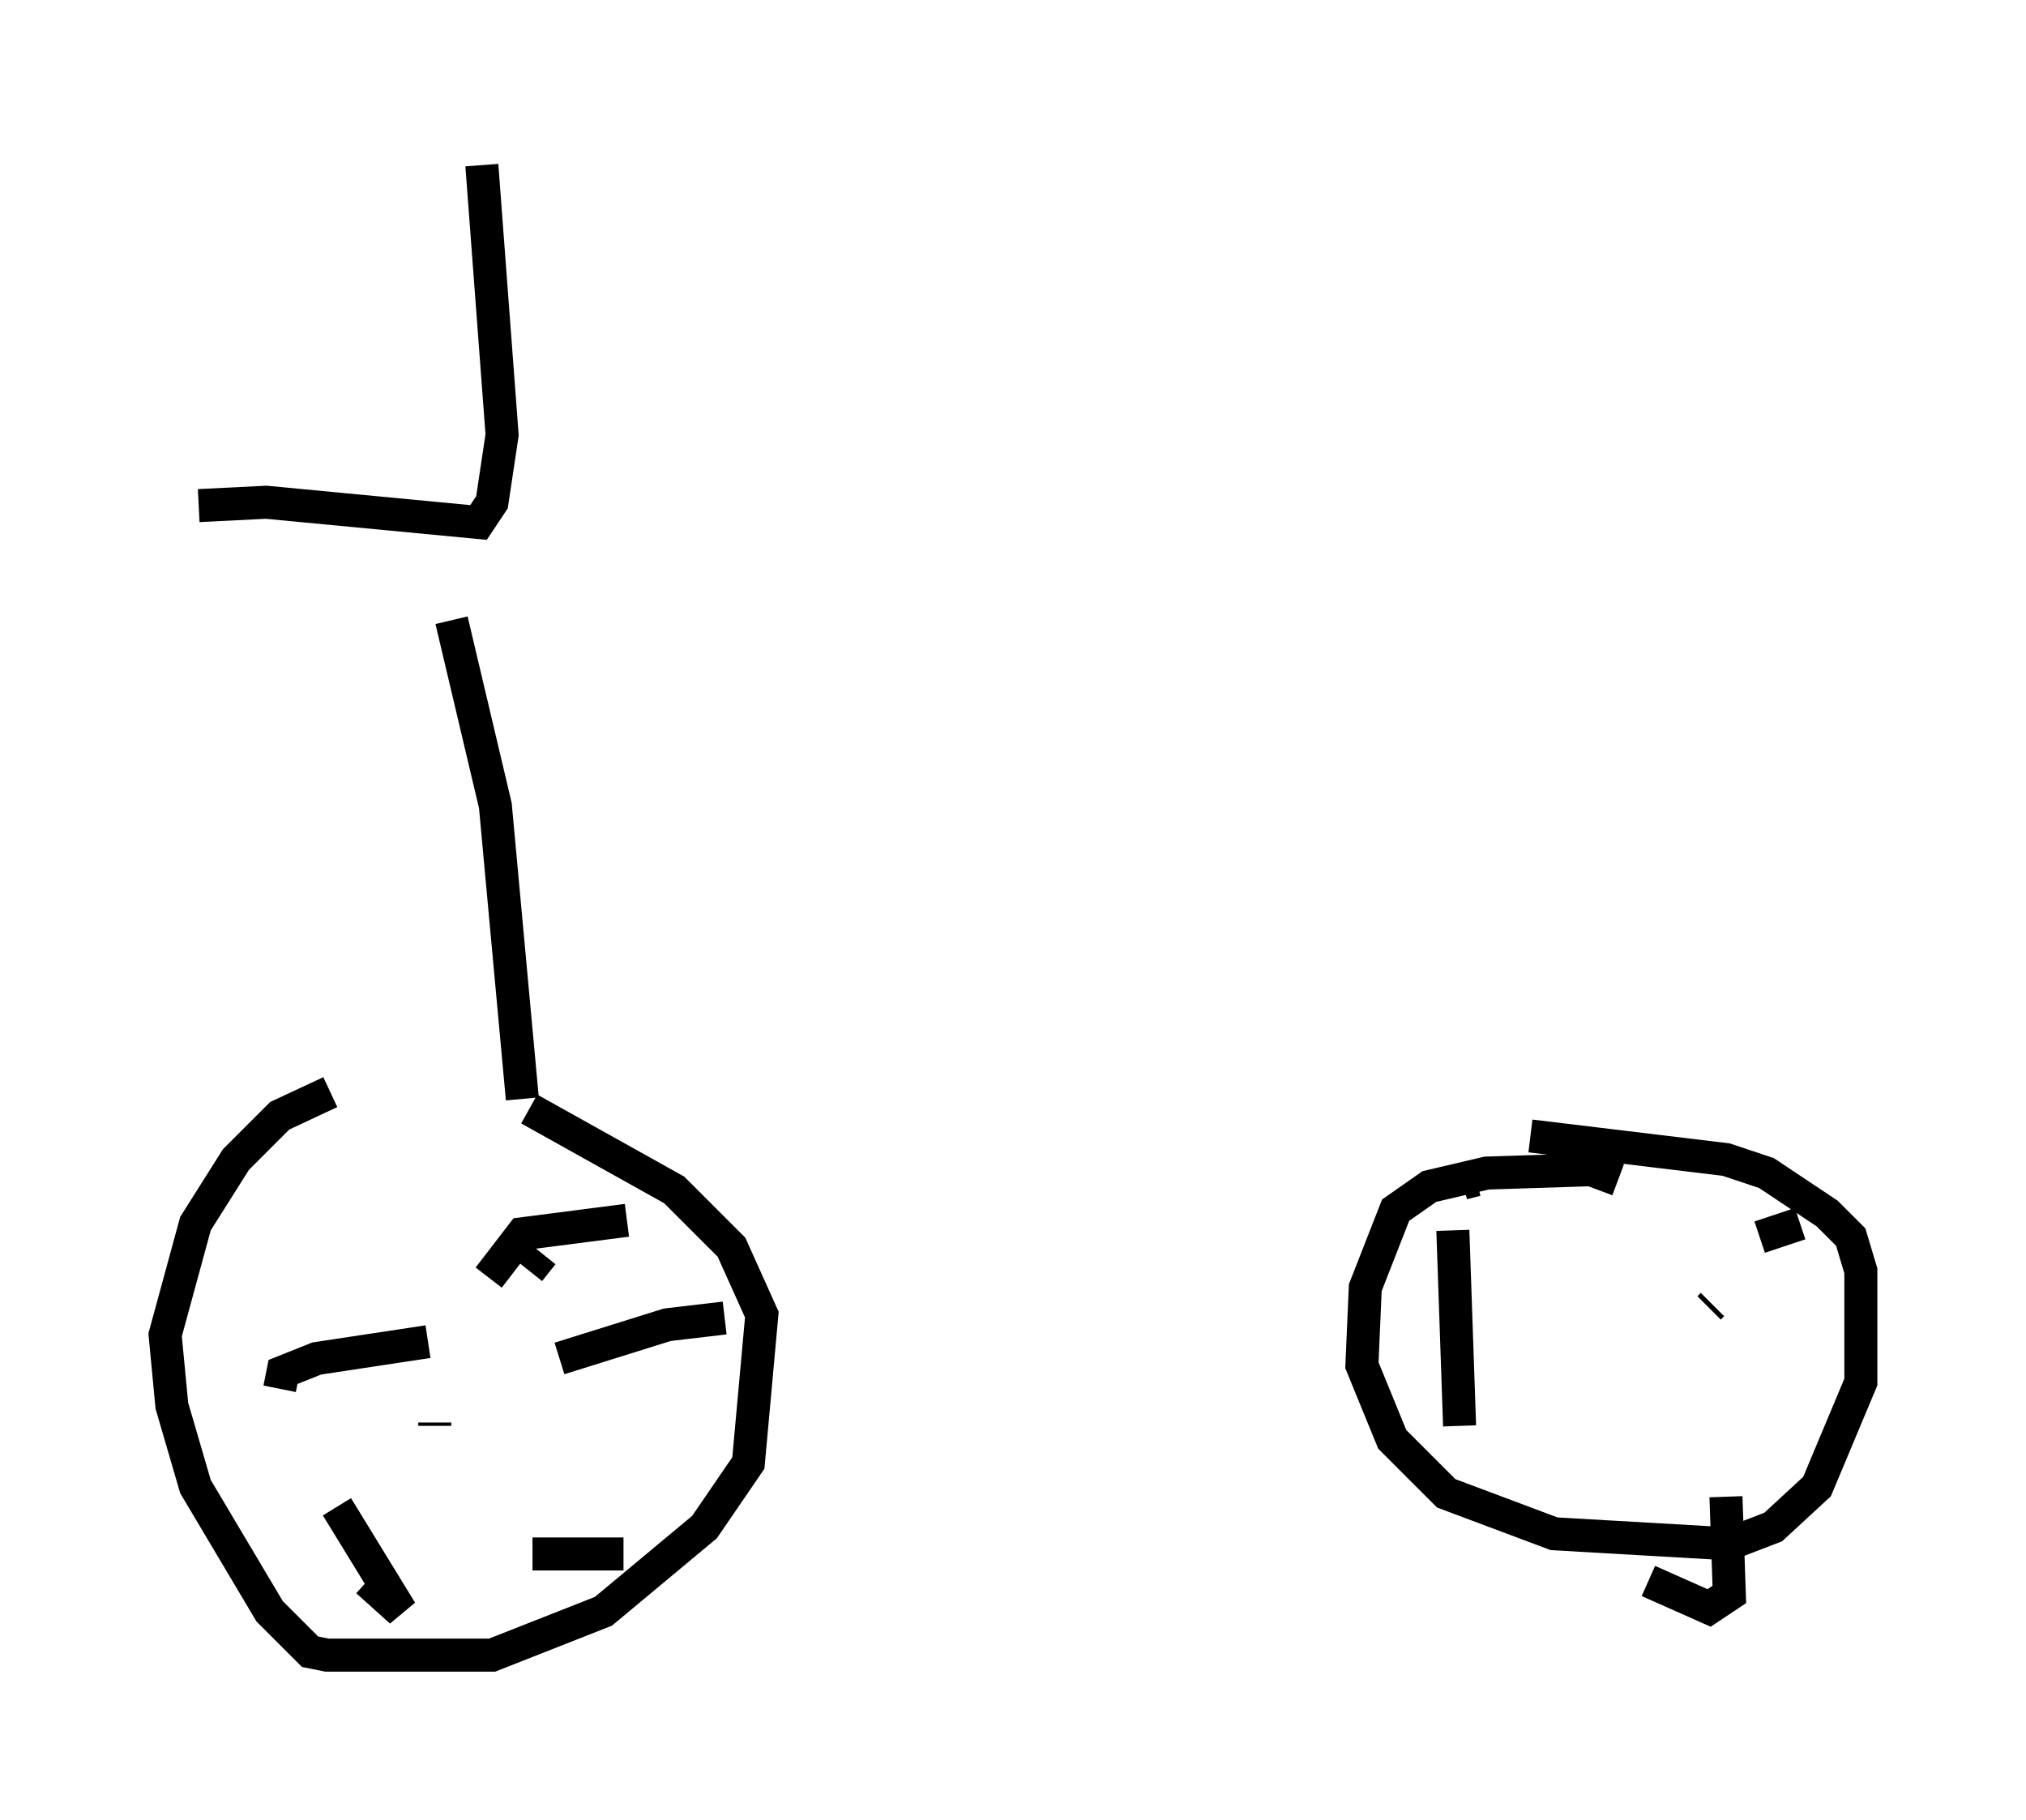 <?xml version="1.0" encoding="utf-8" ?>
<svg baseProfile="full" height="55.121" version="1.1" width="61.348" xmlns="http://www.w3.org/2000/svg" xmlns:ev="http://www.w3.org/2001/xml-events" xmlns:xlink="http://www.w3.org/1999/xlink"><defs /><rect fill="white" height="55.121" width="61.348" x="0" y="0" /><path d="M12.146, 33.073 m-2.144, 0.0 l-1.531, 0.715 -1.327, 1.327 l-1.225, 1.94 -0.919, 3.369 l0.204, 2.144 0.715, 2.45 l2.246, 3.777 1.225, 1.225 l0.51, 0.102 5.002, 0.0 l3.369, -1.327 3.063, -2.552 l1.327, -1.94 0.408, -4.492 l-0.919, -2.042 -1.735, -1.735 l-4.39, -2.45 m32.973, 2.144 l-0.817, -0.306 -3.165, 0.102 l-1.735, 0.408 -1.021, 0.715 l-0.919, 2.348 -0.102, 2.348 l0.919, 2.246 1.633, 1.633 l3.267, 1.225 5.308, 0.306 l1.327, -0.51 1.327, -1.225 l1.327, -3.165 0.0, -3.369 l-0.306, -1.021 -0.715, -0.715 l-1.838, -1.225 -1.225, -0.408 l-5.921, -0.715 m-33.177, 8.779 l0.0, -0.102 m2.858, -4.594 l0.408, -0.51 m0.51, 3.165 l3.267, -1.021 1.735, -0.204 m-3.063, 7.146 l-2.756, 0.0 m-5.002, 0.817 l1.021, 0.919 -1.94, -3.165 m-1.735, -3.573 l0.102, -0.51 1.021, -0.408 l3.369, -0.51 m1.838, -1.94 l1.021, -1.327 3.165, -0.408 m32.871, 2.552 l-0.102, 0.102 m1.531, -2.144 l1.225, -0.408 m-2.246, 8.269 l0.102, 2.96 -0.613, 0.408 l-1.838, -0.817 m-5.717, -4.696 l-0.204, -5.921 m0.306, -1.429 l0.408, -0.102 m-28.89, -2.45 l-0.817, -8.881 -1.327, -5.615 m-7.656, -3.471 l2.042, -0.102 6.431, 0.613 l0.408, -0.613 0.306, -2.042 l-0.613, -8.167 " fill="none" stroke="black" stroke-width="1" /></svg>